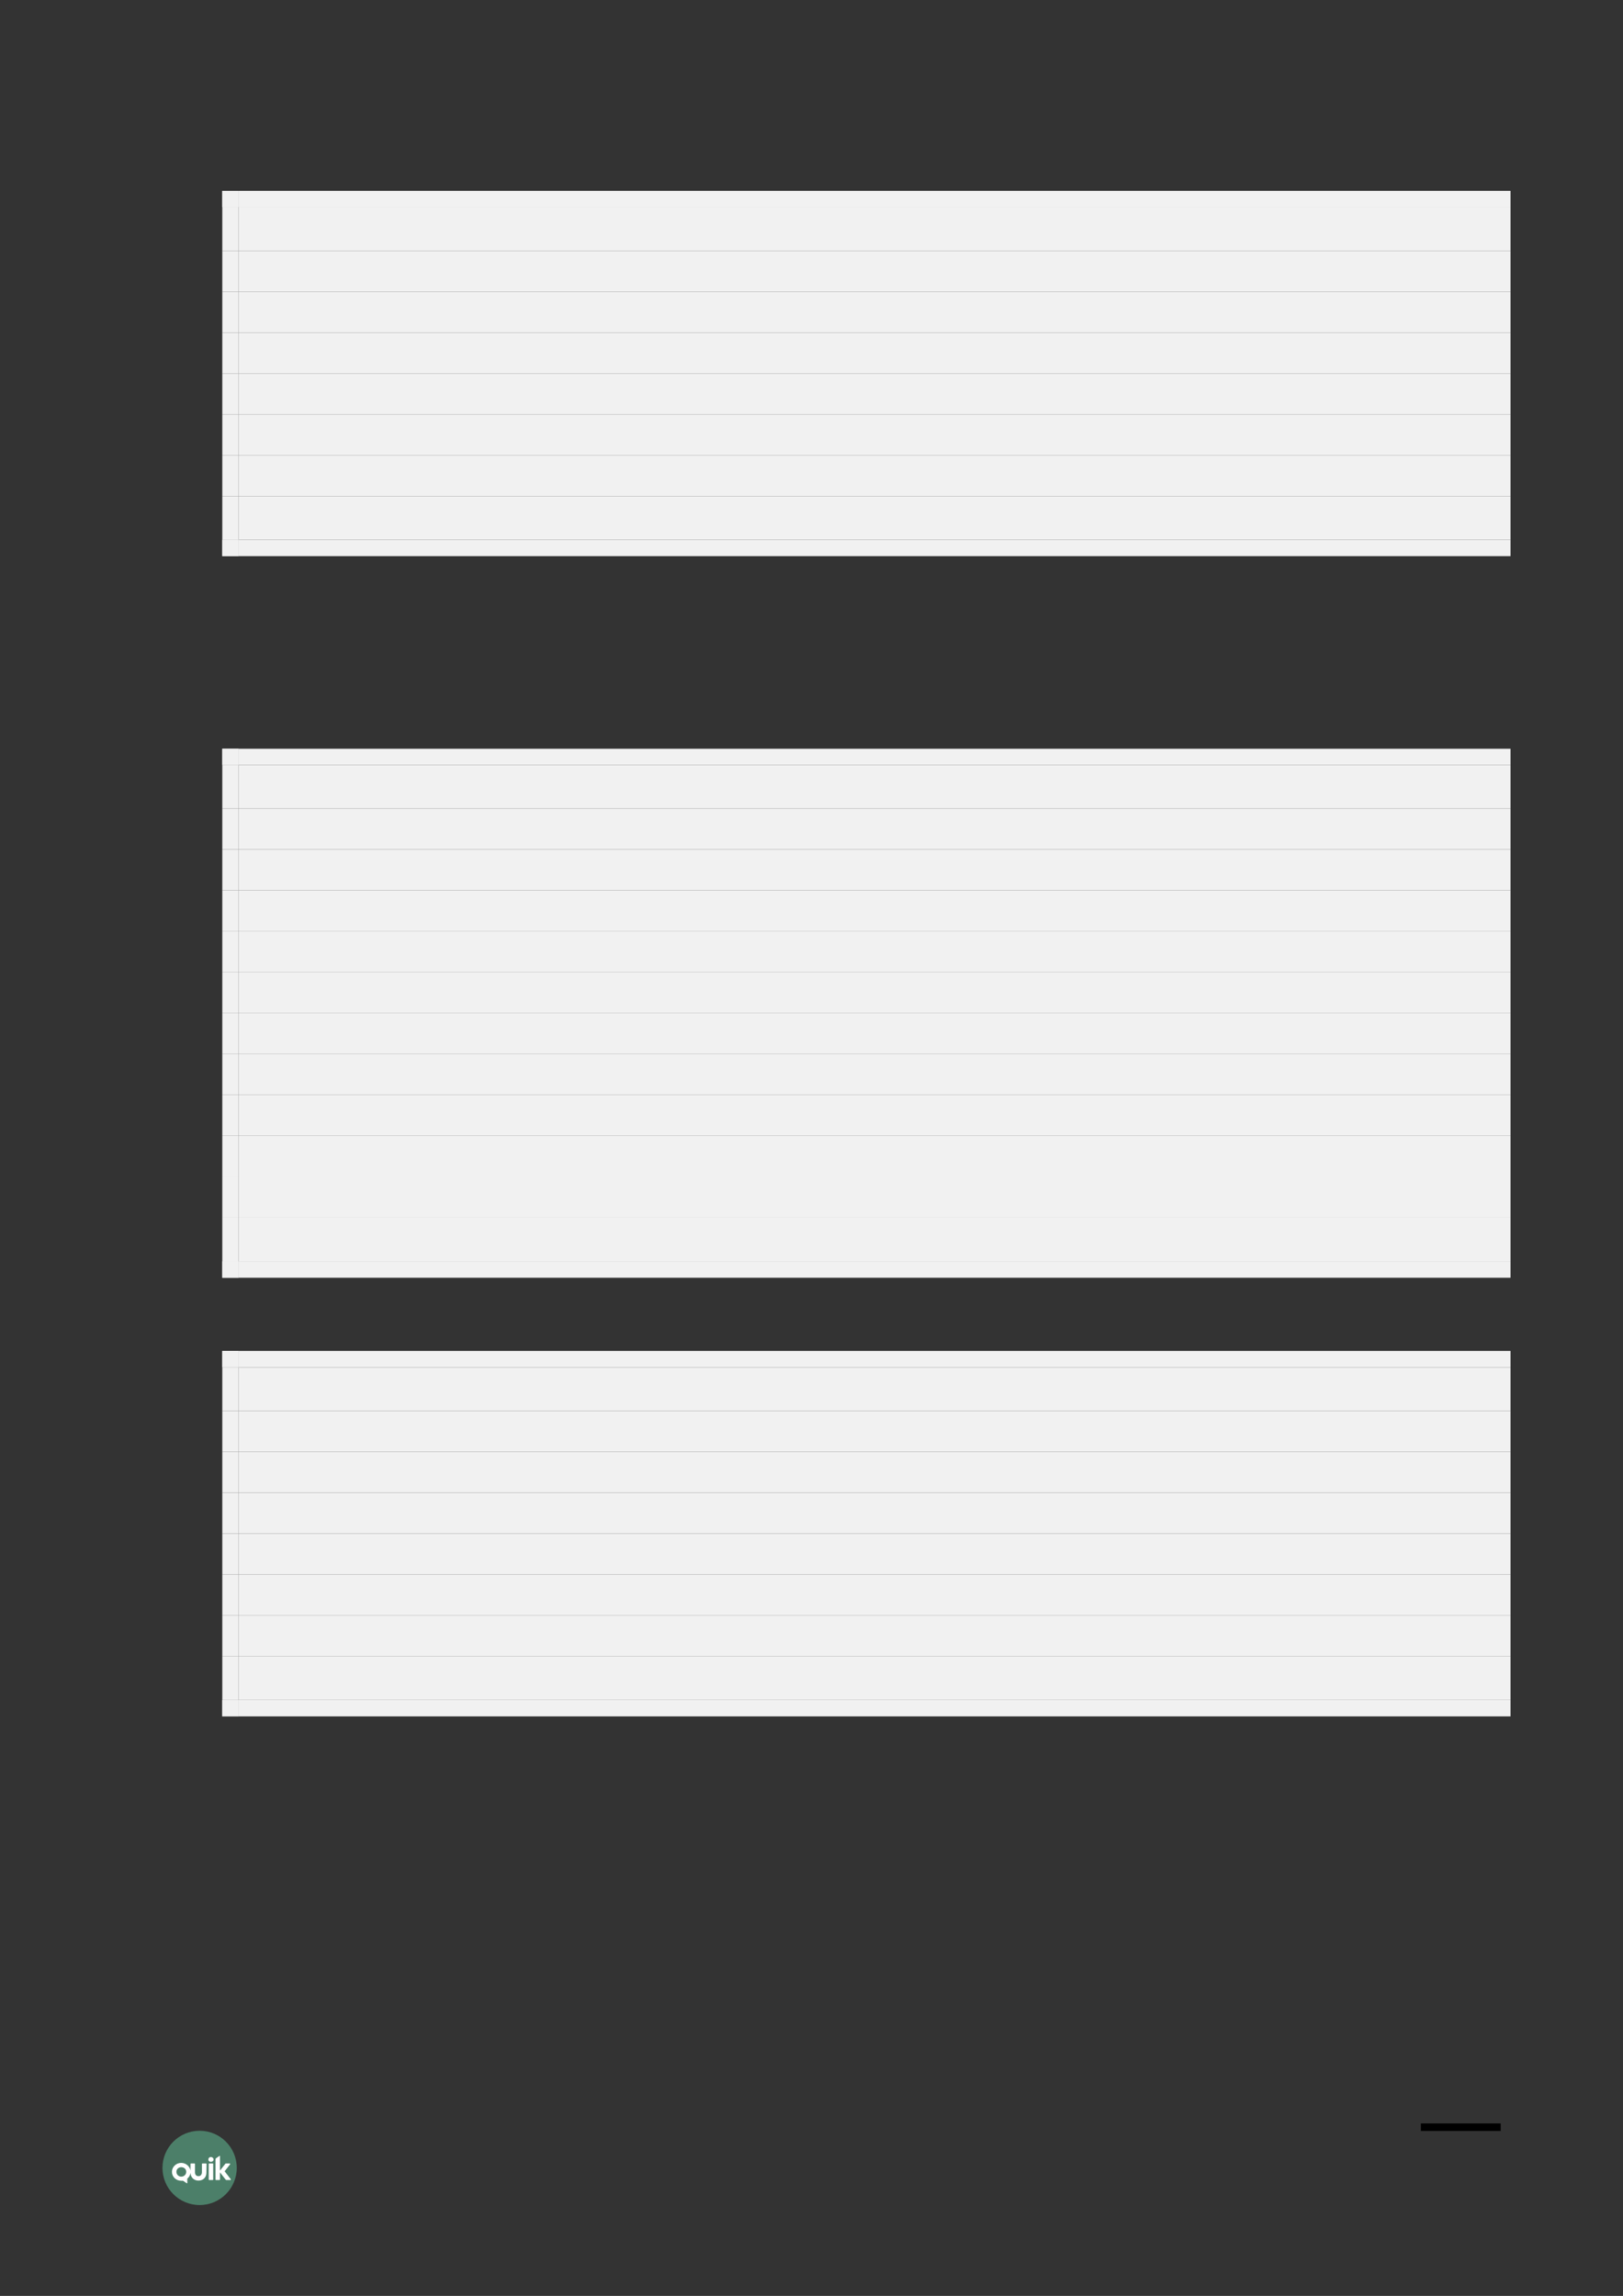 <?xml version="1.0" encoding="UTF-8" standalone="no"?>
<!DOCTYPE svg PUBLIC "-//W3C//DTD SVG 1.1//EN"
"http://www.w3.org/Graphics/SVG/1.1/DTD/svg11.dtd">
<svg viewBox="0 0 909 1286" version="1.1" xmlns="http://www.w3.org/2000/svg" xmlns:xlink="http://www.w3.org/1999/xlink">
<rect x="0" y="0" width="909" height="1286" fill="#333333" stroke="none"/>
<defs>
<clipPath id="c0_45"><path d="M96.3,1222.9v-15.4h33.1v15.4Z" /></clipPath>
<style type="text/css"><![CDATA[
.g0_45{
fill: none;
stroke: #000000;
stroke-width: 4.201;
stroke-linecap: butt;
stroke-linejoin: round;
}
.g1_45{
fill: #5EB28E;
fill-opacity: 0.6;
}
.g2_45{
fill: #FFFFFF;
}
.g3_45{
fill: #F1F1F1;
}
]]></style>
</defs>
<path d="M840.5,1191.5H795.8" class="g0_45" />
<path fill-rule="evenodd" d="M111.8,1193.5c-11.5,0,-20.8,9.3,-20.8,20.8c0,11.5,9.3,20.8,20.8,20.8c11.5,0,20.8,-9.3,20.8,-20.8c0,-11.5,-9.3,-20.8,-20.8,-20.8Z" class="g1_45" />
<path d="M116.9,1220.8c0,.2,.1,.3,.3,.3q1.9,0,1.9,0c.2,0,.3,-.1,.3,-.3q0,-.7,0,-.7q0,-.1,0,-.1q0,-7.1,0,-7.1q0,-.1,0,-.1q0,-.7,0,-.7c0,-.2,-.1,-.3,-.3,-.3q-1.9,0,-1.9,0c-.2,0,-.3,.1,-.3,.3q0,.6,0,.6q0,7.5,0,7.5v.6Z" class="g2_45" />
<g clip-path="url(#c0_45)">
<path d="M115.6,1217q.1,-4.9,.1,-4.9c0,-.2,-.2,-.3,-.4,-.3q-1.9,0,-1.9,0c-.2,0,-.3,.1,-.3,.3q0,4.4,0,4.4c0,1.7,-.9,2.5,-1.9,2.4q-.1,0,-.1,0c-1,.1,-2,-.7,-1.9,-2.4q0,-4.4,0,-4.4c0,-.2,-.1,-.3,-.3,-.3q-1.9,0,-1.9,0c-.2,0,-.3,.1,-.3,.3q0,3.7,0,3.7c-.4,-2.4,-2.6,-4.3,-5.2,-4.3c-2.9,0,-5.2,2.3,-5.2,5c0,2.8,2.3,5,5.2,5c.3,0,.8,0,1,0q2.1,1.4,2.1,1.4c.2,.1,.3,0,.3,-.2q0,-2.4,0,-2.4c1,-.8,1.6,-1.8,1.8,-3.2c.1,2.9,2.3,4.3,4.4,4.3q.1,0,.1,0c2.2,0,4.4,-1.4,4.4,-4.4Zm-14.1,2.2c-1.5,0,-2.7,-1.2,-2.7,-2.7c0,-1.5,1.2,-2.6,2.7,-2.6c1.6,0,2.8,1.1,2.8,2.6c0,1.5,-1.2,2.7,-2.8,2.7Z" class="g2_45" />
</g>
<path d="M118.1,1208.2c-.8,0,-1.4,.6,-1.4,1.4c0,.8,.6,1.3,1.4,1.3c.8,0,1.5,-.5,1.5,-1.3c0,-.8,-.7,-1.4,-1.5,-1.4Z" class="g2_45" />
<path d="M129.2,1220.6q-3.4,-4.4,-3.4,-4.4q3,-3.8,3,-3.8c.2,-.2,.1,-.6,-.1,-.6c-.5,0,-1.3,0,-2.1,0c-.2,0,-.3,0,-.4,.2q-3,3.8,-3,3.8c0,-2.7,0,-5.5,0,-8c0,-.3,-.2,-.3,-.3,-.2c-.7,.4,-1.3,.9,-1.9,1.3c-.2,.2,-.3,.3,-.3,.6q0,.5,0,.5q0,.8,0,.8q0,9.3,0,9.3q0,.7,0,.7c0,.2,.1,.3,.3,.3q1.9,0,1.9,0c.1,0,.3,-.1,.3,-.3q0,-.6,0,-.6q0,-3.4,0,-3.4q3.2,4.1,3.2,4.1c.2,.2,.3,.2,.4,.2c.8,0,1.8,0,2.3,0c.2,0,.2,-.4,.1,-.5Z" class="g2_45" />
<path fill-rule="evenodd" d="M133.7,140.5H846V116H133.7v24.5Z" class="g3_45" />
<path fill-rule="evenodd" d="M124.5,116h9.2v-9.1h-9.2V116Z" class="g3_45" />
<path fill-rule="evenodd" d="M124.5,116h9.2v-9.1h-9.2V116Z" class="g3_45" />
<path fill-rule="evenodd" d="M133.7,116H846v-9.1H133.7V116Z" class="g3_45" />
<path fill-rule="evenodd" d="M124.5,140.5h9.2V116h-9.2v24.5Z" class="g3_45" />
<path fill-rule="evenodd" d="M133.7,163.4H846V140.5H133.7v22.9Z" class="g3_45" />
<path fill-rule="evenodd" d="M124.5,163.4h9.2V140.5h-9.2v22.9Z" class="g3_45" />
<path fill-rule="evenodd" d="M133.7,186.3H846V163.4H133.7v22.9Z" class="g3_45" />
<path fill-rule="evenodd" d="M124.5,186.3h9.2V163.4h-9.2v22.9Z" class="g3_45" />
<path fill-rule="evenodd" d="M133.7,209.2H846V186.3H133.7v22.9Z" class="g3_45" />
<path fill-rule="evenodd" d="M124.5,209.2h9.2V186.3h-9.2v22.9Z" class="g3_45" />
<path fill-rule="evenodd" d="M133.7,232.1H846V209.2H133.7v22.9Z" class="g3_45" />
<path fill-rule="evenodd" d="M124.5,232.1h9.2V209.2h-9.2v22.9Z" class="g3_45" />
<path fill-rule="evenodd" d="M133.7,255H846V232.1H133.7V255Z" class="g3_45" />
<path fill-rule="evenodd" d="M124.5,255h9.2V232.1h-9.2V255Z" class="g3_45" />
<path fill-rule="evenodd" d="M133.7,278H846V255H133.7v23Z" class="g3_45" />
<path fill-rule="evenodd" d="M124.5,278h9.2V255h-9.2v23Z" class="g3_45" />
<path fill-rule="evenodd" d="M133.7,302.3H846V278H133.7v24.3Z" class="g3_45" />
<path fill-rule="evenodd" d="M124.5,311.5h9.2v-9.2h-9.2v9.2Z" class="g3_45" />
<path fill-rule="evenodd" d="M124.5,311.5h9.2v-9.2h-9.2v9.2Z" class="g3_45" />
<path fill-rule="evenodd" d="M133.7,311.5H846v-9.2H133.7v9.2Z" class="g3_45" />
<path fill-rule="evenodd" d="M124.5,302.3h9.2V278h-9.2v24.3Z" class="g3_45" />
<path fill-rule="evenodd" d="M133.7,452.9H846V428.5H133.7v24.4Z" class="g3_45" />
<path fill-rule="evenodd" d="M124.5,428.5h9.2v-9.1h-9.2v9.1Z" class="g3_45" />
<path fill-rule="evenodd" d="M124.5,428.5h9.2v-9.1h-9.2v9.1Z" class="g3_45" />
<path fill-rule="evenodd" d="M133.7,428.5H846v-9.1H133.7v9.1Z" class="g3_45" />
<path fill-rule="evenodd" d="M124.5,452.9h9.2V428.5h-9.2v24.4Z" class="g3_45" />
<path fill-rule="evenodd" d="M133.7,475.8H846V452.9H133.7v22.9Z" class="g3_45" />
<path fill-rule="evenodd" d="M124.5,475.8h9.2V452.9h-9.2v22.9Z" class="g3_45" />
<path fill-rule="evenodd" d="M133.7,498.7H846V475.8H133.7v22.9Z" class="g3_45" />
<path fill-rule="evenodd" d="M124.5,498.7h9.2V475.8h-9.2v22.9Z" class="g3_45" />
<path fill-rule="evenodd" d="M133.7,521.7H846v-23H133.7v23Z" class="g3_45" />
<path fill-rule="evenodd" d="M124.5,521.7h9.2v-23h-9.2v23Z" class="g3_45" />
<path fill-rule="evenodd" d="M133.7,544.6H846V521.7H133.7v22.9Z" class="g3_45" />
<path fill-rule="evenodd" d="M124.5,544.6h9.2V521.7h-9.2v22.9Z" class="g3_45" />
<path fill-rule="evenodd" d="M133.7,567.5H846V544.6H133.7v22.9Z" class="g3_45" />
<path fill-rule="evenodd" d="M124.5,567.5h9.2V544.6h-9.2v22.9Z" class="g3_45" />
<path fill-rule="evenodd" d="M133.7,590.4H846V567.5H133.7v22.9Z" class="g3_45" />
<path fill-rule="evenodd" d="M124.5,590.4h9.2V567.5h-9.2v22.9Z" class="g3_45" />
<path fill-rule="evenodd" d="M133.7,613.3H846V590.4H133.7v22.9Z" class="g3_45" />
<path fill-rule="evenodd" d="M124.5,613.3h9.2V590.4h-9.2v22.9Z" class="g3_45" />
<path fill-rule="evenodd" d="M133.7,636.2H846V613.3H133.7v22.9Z" class="g3_45" />
<path fill-rule="evenodd" d="M124.5,636.2h9.2V613.3h-9.2v22.9Z" class="g3_45" />
<path fill-rule="evenodd" d="M133.7,659.2H846v-23H133.7v23Z" class="g3_45" />
<path fill-rule="evenodd" d="M124.5,659.2h9.2v-23h-9.2v23Z" class="g3_45" />
<path fill-rule="evenodd" d="M133.7,682.1H846V659.2H133.7v22.9Z" class="g3_45" />
<path fill-rule="evenodd" d="M124.5,682.1h9.2V659.2h-9.2v22.9Z" class="g3_45" />
<path fill-rule="evenodd" d="M133.7,706.5H846V682.1H133.7v24.4Z" class="g3_45" />
<path fill-rule="evenodd" d="M124.5,715.7h9.2v-9.2h-9.2v9.2Z" class="g3_45" />
<path fill-rule="evenodd" d="M124.5,715.7h9.2v-9.2h-9.2v9.2Z" class="g3_45" />
<path fill-rule="evenodd" d="M133.7,715.7H846v-9.2H133.7v9.2Z" class="g3_45" />
<path fill-rule="evenodd" d="M124.5,706.5h9.2V682.1h-9.2v24.4Z" class="g3_45" />
<path fill-rule="evenodd" d="M133.7,790.3H846V765.9H133.7v24.4Z" class="g3_45" />
<path fill-rule="evenodd" d="M124.5,765.9h9.2v-9.2h-9.2v9.2Z" class="g3_45" />
<path fill-rule="evenodd" d="M124.5,765.9h9.2v-9.2h-9.2v9.2Z" class="g3_45" />
<path fill-rule="evenodd" d="M133.7,765.9H846v-9.2H133.7v9.2Z" class="g3_45" />
<path fill-rule="evenodd" d="M124.5,790.3h9.2V765.9h-9.2v24.4Z" class="g3_45" />
<path fill-rule="evenodd" d="M133.7,813.2H846V790.3H133.7v22.9Z" class="g3_45" />
<path fill-rule="evenodd" d="M124.5,813.2h9.2V790.3h-9.2v22.9Z" class="g3_45" />
<path fill-rule="evenodd" d="M133.7,836.1H846V813.2H133.7v22.9Z" class="g3_45" />
<path fill-rule="evenodd" d="M124.5,836.1h9.2V813.2h-9.2v22.9Z" class="g3_45" />
<path fill-rule="evenodd" d="M133.7,859H846V836.1H133.7V859Z" class="g3_45" />
<path fill-rule="evenodd" d="M124.5,859h9.2V836.1h-9.2V859Z" class="g3_45" />
<path fill-rule="evenodd" d="M133.7,881.9H846V859H133.7v22.9Z" class="g3_45" />
<path fill-rule="evenodd" d="M124.5,881.9h9.2V859h-9.2v22.9Z" class="g3_45" />
<path fill-rule="evenodd" d="M133.7,904.9H846v-23H133.7v23Z" class="g3_45" />
<path fill-rule="evenodd" d="M124.5,904.9h9.2v-23h-9.2v23Z" class="g3_45" />
<path fill-rule="evenodd" d="M133.7,927.8H846V904.9H133.7v22.9Z" class="g3_45" />
<path fill-rule="evenodd" d="M124.5,927.8h9.2V904.9h-9.2v22.9Z" class="g3_45" />
<path fill-rule="evenodd" d="M133.7,952.2H846V927.8H133.7v24.4Z" class="g3_45" />
<path fill-rule="evenodd" d="M124.5,961.4h9.2v-9.2h-9.2v9.2Z" class="g3_45" />
<path fill-rule="evenodd" d="M124.5,961.4h9.2v-9.2h-9.2v9.2Z" class="g3_45" />
<path fill-rule="evenodd" d="M133.7,961.4H846v-9.2H133.7v9.2Z" class="g3_45" />
<path fill-rule="evenodd" d="M124.5,952.2h9.2V927.8h-9.2v24.4Z" class="g3_45" />
</svg>